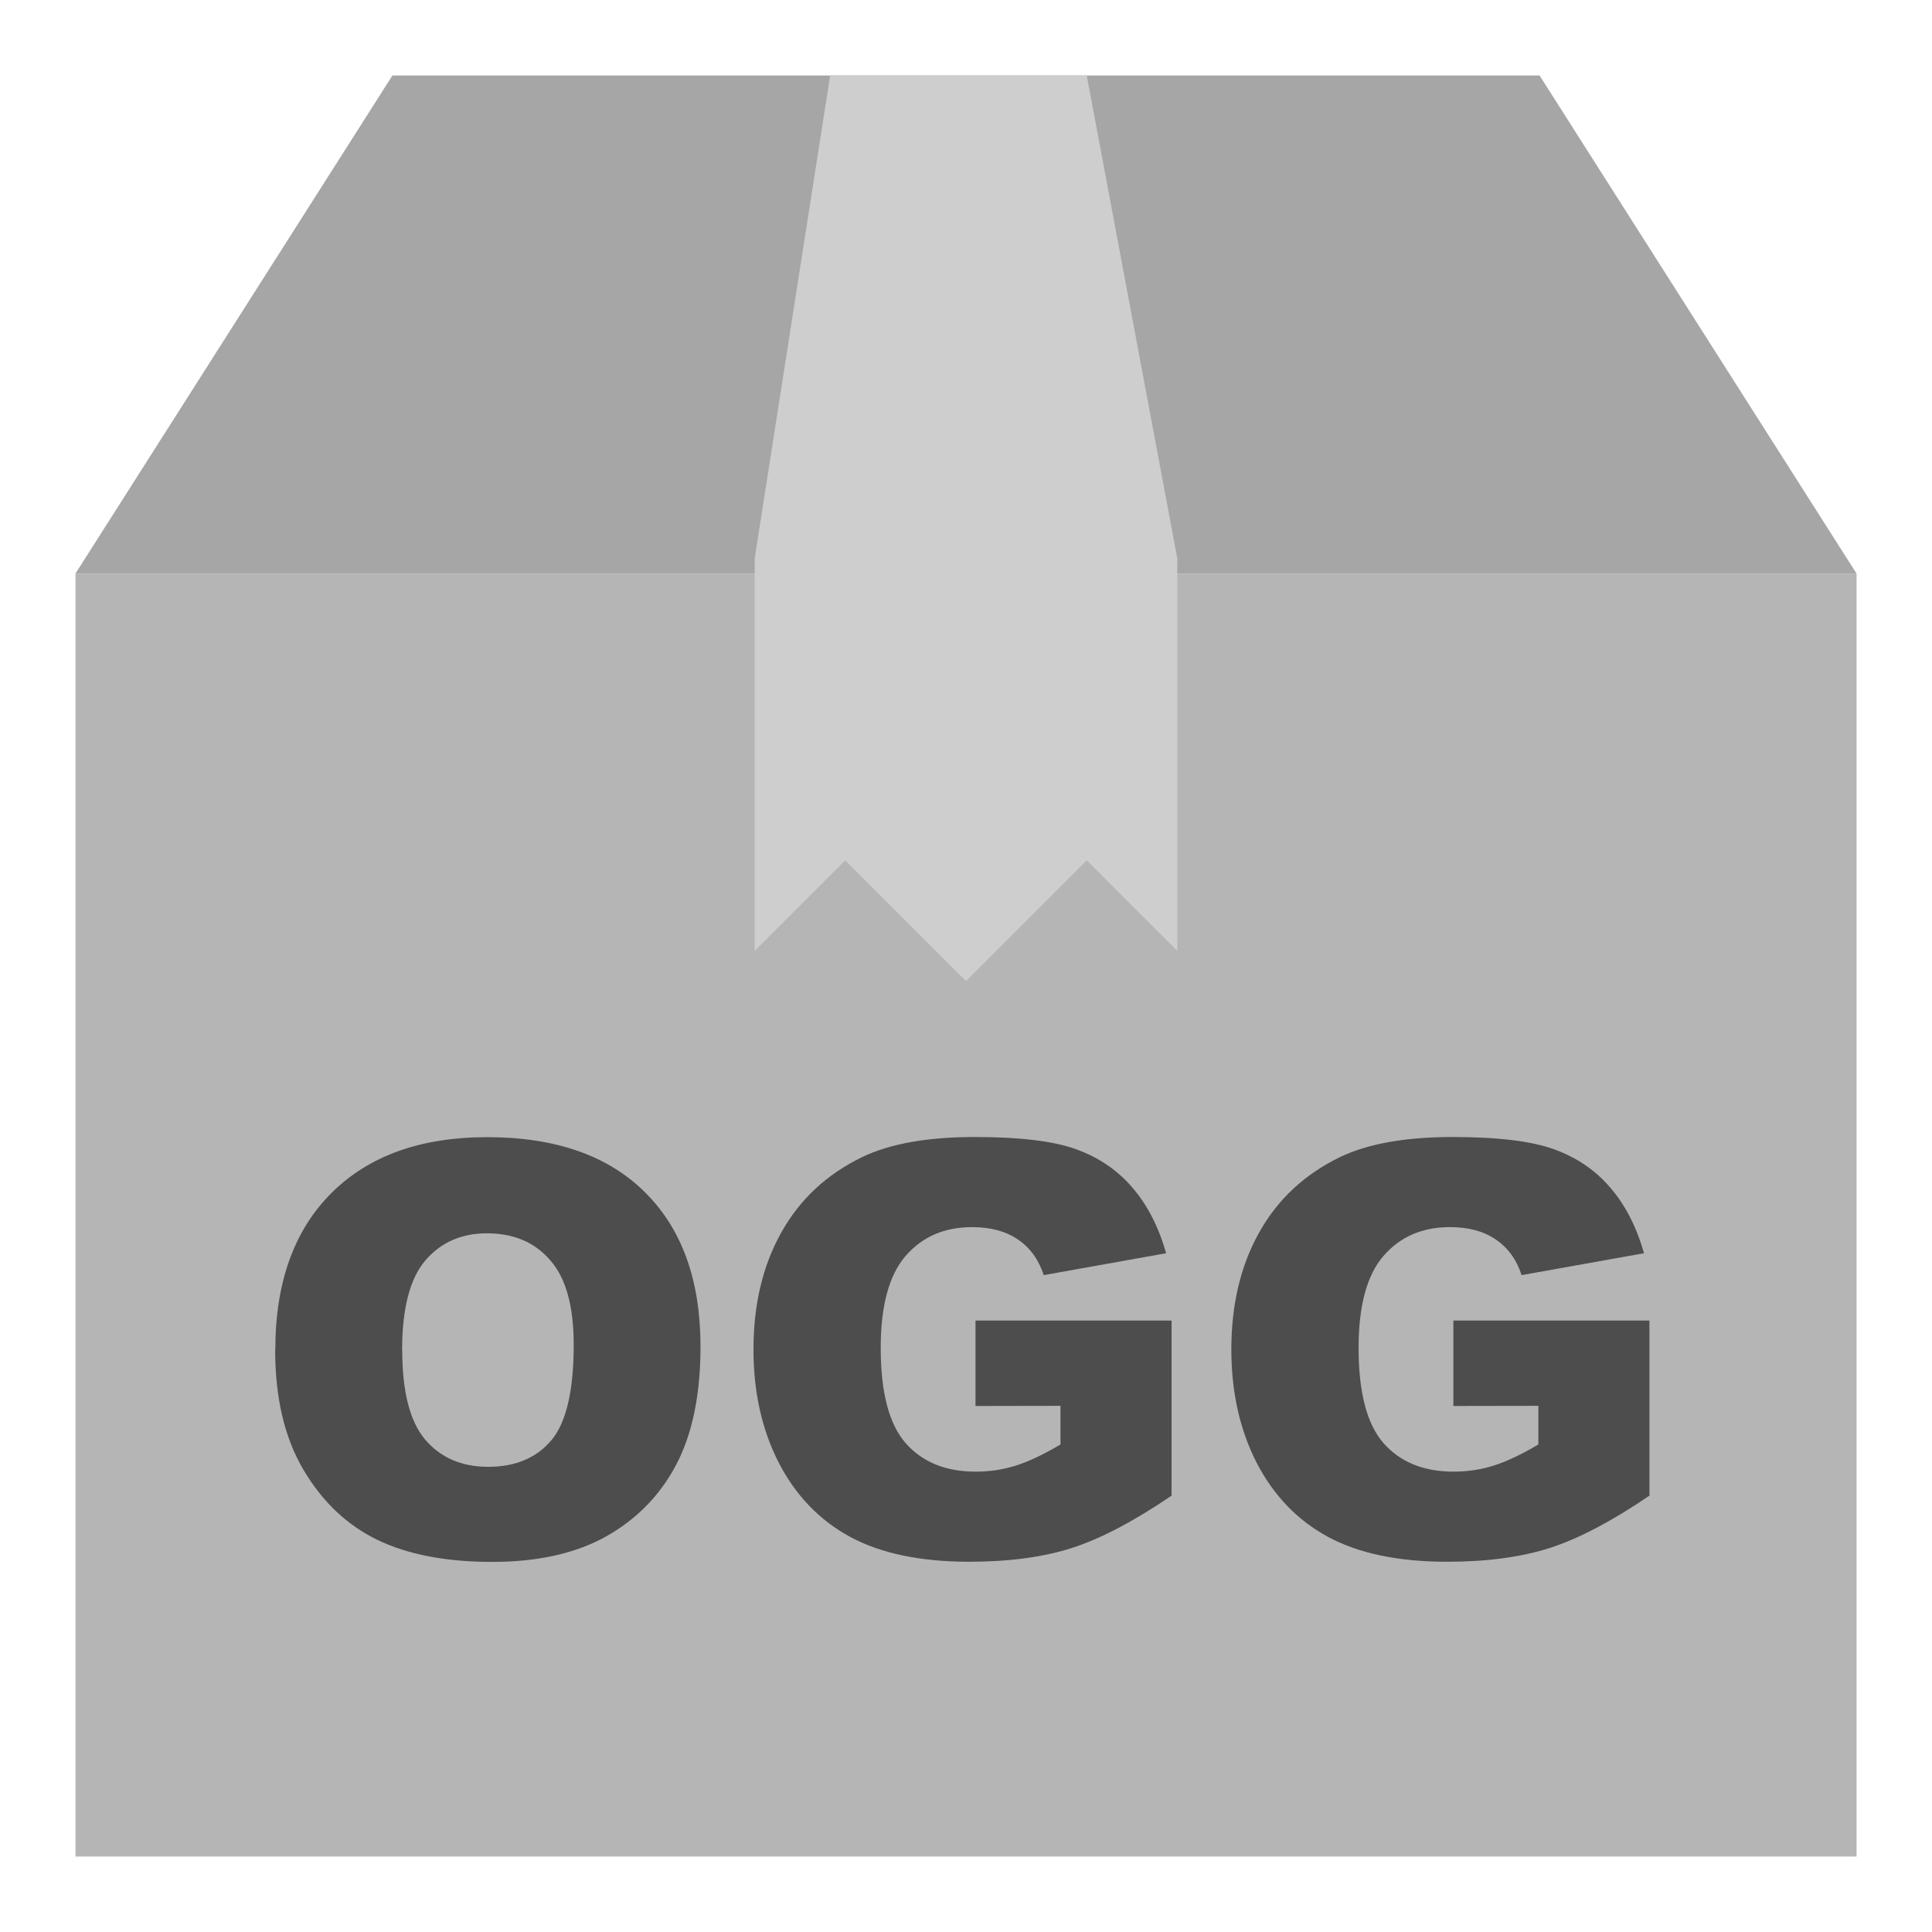 <svg viewBox="0 0 128 128" xmlns="http://www.w3.org/2000/svg"><path d="m26 5-21 33h118l-21-33z" fill="#a6a6a6"/><path d="m5 123h118v-85h-118z" fill="#b5b5b5"/><path d="m50 37v26l6-6 8 8 8-8 6 6v-26l-6-32h-17z" fill="#cecece"/><g fill="#4d4d4d"><path d="m18.24 89.42q0-6.66 3.71-10.37 3.71-3.71 10.33-3.71 6.79 0 10.46 3.66 3.67 3.64 3.67 10.21 0 4.77-1.61 7.83-1.6 3.04-4.64 4.75-3.02 1.69-7.55 1.69-4.6 0-7.63-1.47-3.01-1.47-4.88-4.64-1.87-3.17-1.87-7.94zm8.41.04q0 4.12 1.52 5.92 1.54 1.8 4.17 1.8 2.71 0 4.19-1.76 1.48-1.76 1.48-6.33 0-3.84-1.56-5.6-1.54-1.78-4.19-1.78-2.54 0-4.08 1.8-1.54 1.8-1.54 5.96z"/><path d="m64.63 93.15v-5.66h12.99v11.6q-3.73 2.54-6.61 3.47-2.86.91-6.79.91-4.84 0-7.9-1.65-3.04-1.65-4.73-4.92-1.67-3.27-1.67-7.5 0-4.45 1.84-7.74 1.84-3.3 5.38-5.01 2.76-1.32 7.44-1.32 4.51 0 6.74.82 2.25.82 3.71 2.54 1.48 1.71 2.23 4.34l-8.11 1.45q-.5-1.54-1.71-2.36-1.19-.82-3.04-.82-2.76 0-4.42 1.93-1.63 1.91-1.63 6.07 0 4.42 1.65 6.31 1.67 1.89 4.64 1.89 1.41 0 2.69-.41 1.28-.41 2.93-1.39v-2.56z"/><path d="m96.29 93.15v-5.66h12.99v11.6q-3.73 2.54-6.61 3.47-2.86.91-6.79.91-4.84 0-7.9-1.65-3.04-1.65-4.73-4.92-1.67-3.27-1.67-7.5 0-4.45 1.84-7.74 1.84-3.3 5.38-5.01 2.76-1.32 7.44-1.32 4.51 0 6.74.82 2.25.82 3.71 2.54 1.48 1.71 2.23 4.34l-8.11 1.45q-.5-1.54-1.71-2.36-1.19-.82-3.04-.82-2.76 0-4.42 1.93-1.63 1.91-1.63 6.07 0 4.42 1.65 6.31 1.67 1.89 4.64 1.89 1.41 0 2.69-.41 1.28-.41 2.93-1.39v-2.56z"/></g></svg>